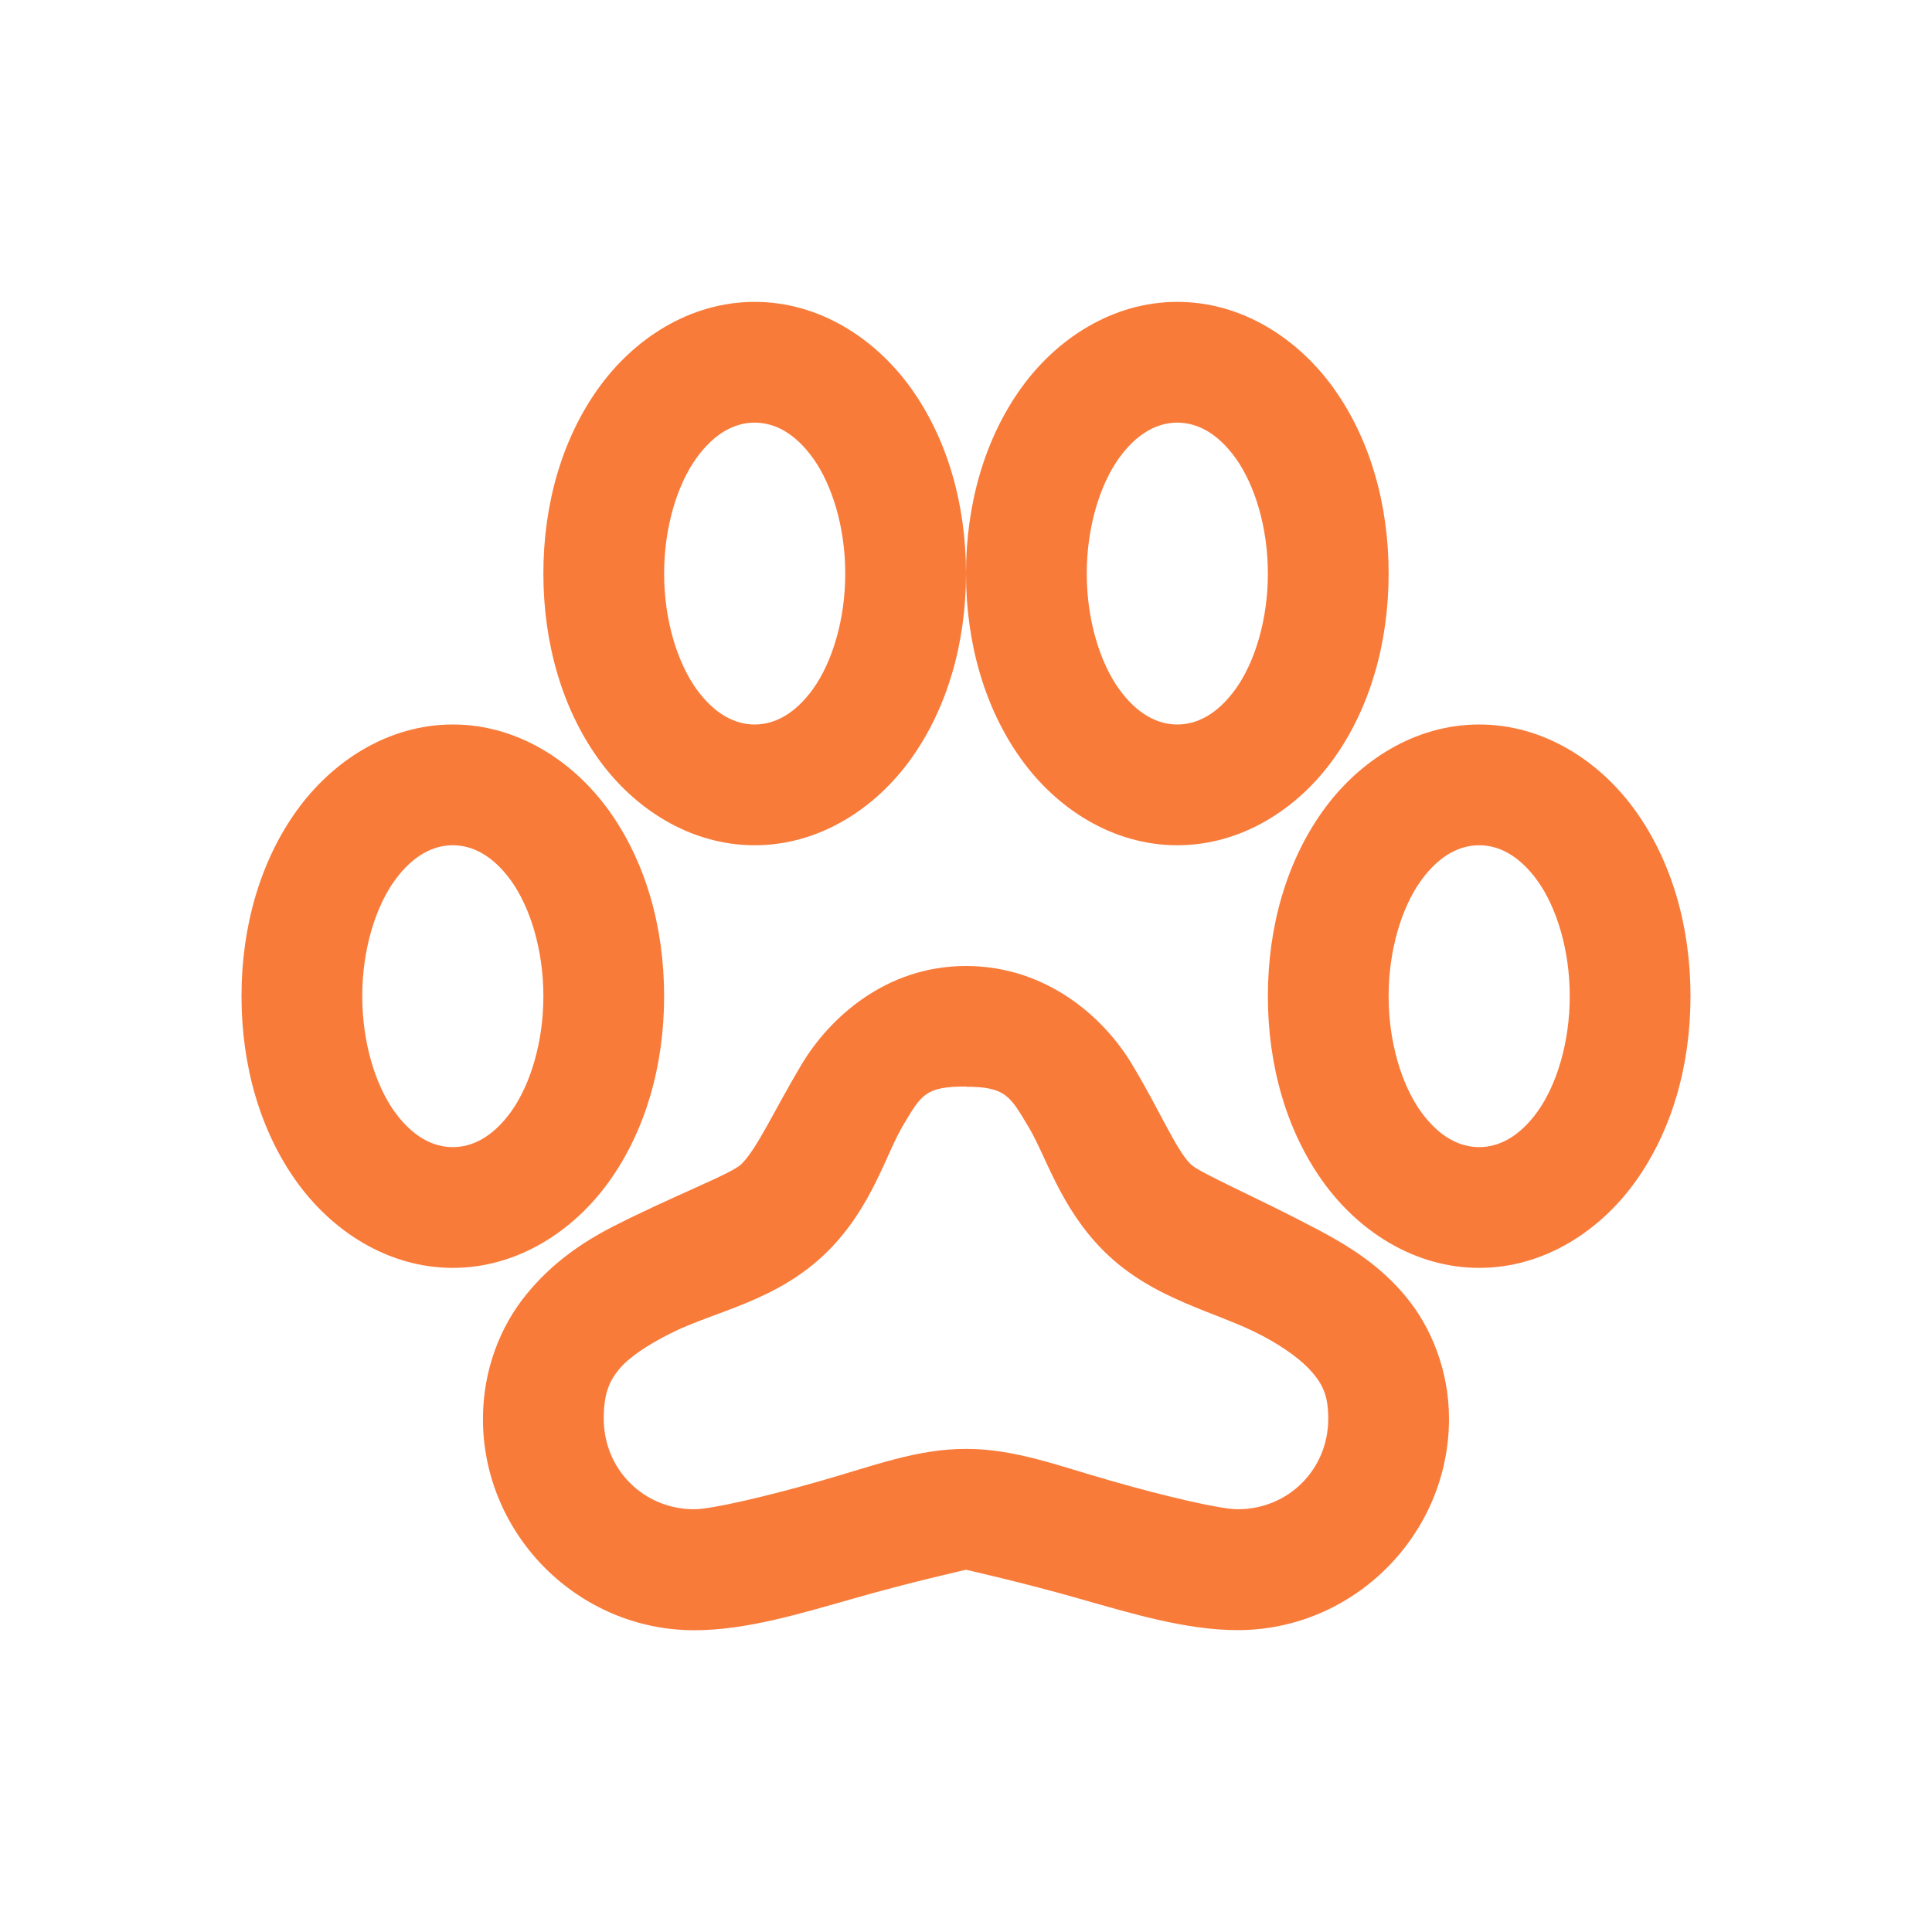 <svg width="32" height="32" viewBox="0 0 32 32" fill="none" xmlns="http://www.w3.org/2000/svg">
<path d="M12.5 5C11.43 5 10.498 5.608 9.906 6.438C9.314 7.268 9 8.34 9 9.5C9 10.66 9.314 11.733 9.906 12.563C10.498 13.393 11.43 14 12.5 14C13.57 14 14.502 13.392 15.094 12.562C15.686 11.732 16 10.66 16 9.5C16 8.34 15.686 7.267 15.094 6.437C14.502 5.607 13.57 5 12.5 5ZM16 9.5C16 10.66 16.314 11.733 16.906 12.563C17.498 13.393 18.431 14 19.5 14C20.57 14 21.502 13.392 22.094 12.562C22.686 11.732 23 10.66 23 9.5C23 8.34 22.686 7.267 22.094 6.437C21.502 5.607 20.57 5 19.5 5C18.43 5 17.498 5.608 16.906 6.438C16.314 7.268 16 8.34 16 9.5ZM12.5 7C12.812 7 13.156 7.156 13.47 7.594C13.78 8.031 14 8.727 14 9.5C14 10.273 13.78 10.97 13.47 11.406C13.156 11.844 12.812 12 12.5 12C12.188 12 11.844 11.844 11.53 11.406C11.22 10.969 11 10.273 11 9.5C11 8.727 11.22 8.03 11.53 7.594C11.844 7.156 12.188 7 12.5 7ZM19.5 7C19.812 7 20.156 7.156 20.47 7.594C20.78 8.031 21 8.727 21 9.5C21 10.273 20.78 10.97 20.47 11.406C20.156 11.844 19.812 12 19.5 12C19.188 12 18.844 11.844 18.53 11.406C18.22 10.969 18 10.273 18 9.5C18 8.727 18.22 8.03 18.53 7.594C18.844 7.156 19.188 7 19.5 7ZM7.5 12C6.43 12 5.498 12.608 4.906 13.438C4.314 14.268 4 15.34 4 16.5C4 17.66 4.314 18.733 4.906 19.563C5.498 20.393 6.43 21 7.5 21C8.57 21 9.502 20.392 10.094 19.562C10.686 18.732 11 17.66 11 16.5C11 15.34 10.686 14.267 10.094 13.437C9.502 12.607 8.57 12 7.5 12ZM24.5 12C23.43 12 22.498 12.608 21.906 13.438C21.314 14.268 21 15.34 21 16.5C21 17.66 21.314 18.733 21.906 19.563C22.498 20.393 23.43 21 24.5 21C25.57 21 26.502 20.392 27.094 19.562C27.686 18.732 28 17.66 28 16.5C28 15.34 27.686 14.267 27.094 13.437C26.502 12.607 25.57 12 24.5 12ZM7.5 14C7.812 14 8.156 14.156 8.47 14.594C8.78 15.031 9 15.727 9 16.5C9 17.273 8.78 17.97 8.47 18.406C8.156 18.844 7.812 19 7.5 19C7.188 19 6.844 18.844 6.53 18.406C6.22 17.97 6 17.273 6 16.5C6 15.727 6.22 15.03 6.53 14.594C6.844 14.156 7.188 14 7.5 14ZM24.5 14C24.812 14 25.156 14.156 25.47 14.594C25.78 15.031 26 15.727 26 16.5C26 17.273 25.78 17.97 25.47 18.406C25.156 18.844 24.812 19 24.5 19C24.188 19 23.844 18.844 23.53 18.406C23.22 17.969 23 17.273 23 16.5C23 15.727 23.22 15.03 23.53 14.594C23.844 14.156 24.188 14 24.5 14ZM16 16C14.667 16 13.737 16.865 13.28 17.625C12.826 18.385 12.546 19.017 12.28 19.281C12.127 19.438 11.162 19.801 10.156 20.314C9.653 20.571 9.146 20.914 8.719 21.439C8.289 21.964 7.999 22.689 7.999 23.502C7.999 25.422 9.579 27.002 11.499 27.002C12.365 27.002 13.269 26.722 14.154 26.472C15.043 26.216 16 26 16 26C16 26 16.957 26.216 17.844 26.47C18.73 26.72 19.634 27 20.5 27C22.42 27 24 25.42 24 23.5C24 22.706 23.707 21.98 23.28 21.47C22.855 20.957 22.343 20.64 21.844 20.375C20.844 19.845 19.861 19.425 19.719 19.281C19.479 19.044 19.209 18.391 18.749 17.627C18.29 16.86 17.34 16 16 16ZM16 18C16.66 18 16.733 18.16 17.03 18.656C17.33 19.151 17.554 19.992 18.28 20.719C19.105 21.539 20.147 21.719 20.906 22.123C21.286 22.325 21.576 22.54 21.75 22.748C21.923 22.955 22 23.144 22 23.498C22 24.338 21.34 24.998 20.5 24.998C20.21 24.998 19.276 24.778 18.406 24.528C17.536 24.281 16.816 23.998 16 23.998C15.184 23.998 14.464 24.281 13.594 24.528C12.724 24.778 11.79 24.998 11.5 24.998C10.66 24.998 10 24.338 10 23.498C10 23.095 10.084 22.888 10.25 22.684C10.416 22.481 10.722 22.28 11.094 22.091C11.838 21.711 12.874 21.561 13.719 20.716C14.452 19.979 14.672 19.111 14.969 18.621C15.261 18.131 15.331 17.996 15.999 17.996L16 18Z" fill="#F97B3A"/>
</svg>
